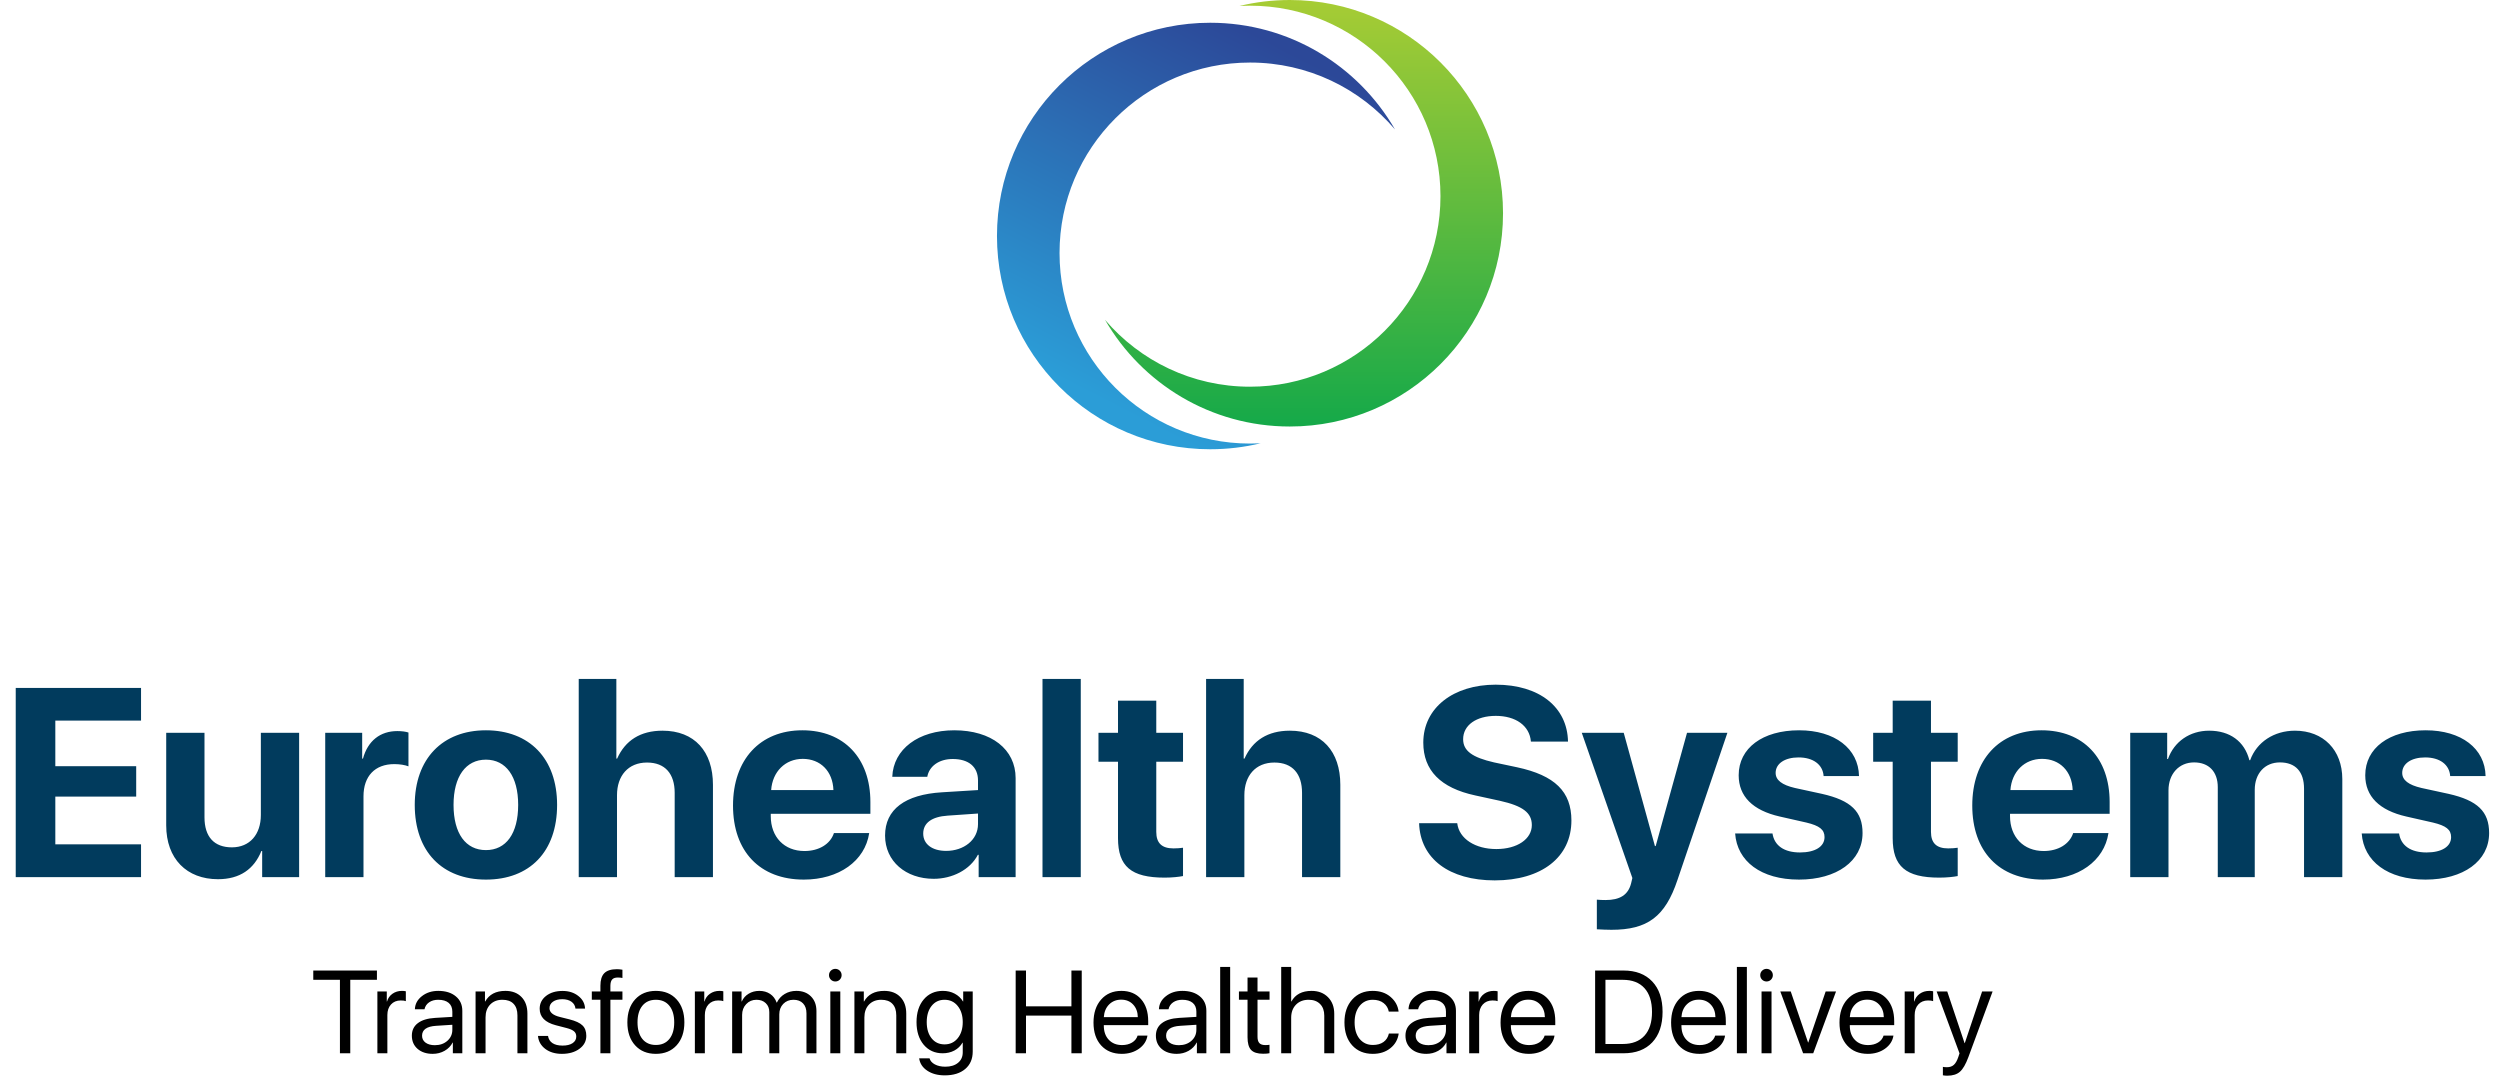 <svg width="298" height="130" viewBox="0 0 298 130" fill="none" xmlns="http://www.w3.org/2000/svg">
<path fill-rule="evenodd" clip-rule="evenodd" d="M166.281 15.427C162.116 10.549 155.921 7.456 149.004 7.456C136.462 7.456 126.296 17.623 126.296 30.165C126.296 42.706 136.462 52.873 149.004 52.873C149.425 52.873 149.844 52.861 150.259 52.839C148.335 53.304 146.326 53.551 144.259 53.551C130.22 53.551 118.839 42.17 118.839 28.131C118.839 14.092 130.22 2.712 144.259 2.712C153.67 2.712 161.886 7.826 166.281 15.427Z" fill="url(#paint0_linear)"/>
<path fill-rule="evenodd" clip-rule="evenodd" d="M131.719 38.123C135.884 43.002 142.079 46.095 148.996 46.095C161.538 46.095 171.705 35.928 171.705 23.387C171.705 10.845 161.538 0.678 148.996 0.678C148.575 0.678 148.156 0.69 147.741 0.712C149.665 0.247 151.674 4.19617e-05 153.741 4.19617e-05C167.78 4.19617e-05 179.161 11.381 179.161 25.42C179.161 39.459 167.78 50.84 153.741 50.84C144.33 50.84 136.113 45.725 131.719 38.123Z" fill="url(#paint1_linear)"/>
<path d="M16.812 100.645H6.594L6.594 94.957H16.234V91.332H6.594L6.594 85.895H16.812L16.812 82.004H1.875L1.875 104.551H16.812V100.645ZM35.656 87.348H31.094V97.145C31.094 99.473 29.766 101.004 27.641 101.004C25.531 101.004 24.375 99.754 24.375 97.426V87.348H19.812V98.379C19.812 102.379 22.266 104.801 25.984 104.801C28.594 104.801 30.281 103.598 31.156 101.442H31.25V104.551H35.656L35.656 87.348ZM38.766 104.551H43.328L43.328 94.926C43.328 92.52 44.688 91.082 47 91.082C47.672 91.082 48.297 91.192 48.688 91.348V87.317C48.359 87.207 47.891 87.145 47.359 87.145C45.328 87.145 43.844 88.301 43.266 90.426H43.172V87.348H38.766L38.766 104.551ZM57.922 104.848C63.141 104.848 66.406 101.52 66.406 95.942C66.406 90.426 63.109 87.051 57.922 87.051C52.75 87.051 49.438 90.442 49.438 95.942C49.438 101.504 52.703 104.848 57.922 104.848ZM57.922 101.332C55.516 101.332 54.062 99.363 54.062 95.942C54.062 92.567 55.516 90.551 57.922 90.551C60.312 90.551 61.766 92.551 61.766 95.942C61.766 99.363 60.328 101.332 57.922 101.332ZM68.984 104.551H73.547V94.785C73.547 92.473 74.875 90.895 77.125 90.895C79.297 90.895 80.422 92.254 80.422 94.504V104.551H84.984V93.551C84.984 89.567 82.781 87.098 78.969 87.098C76.344 87.098 74.531 88.254 73.562 90.426H73.469V80.926H68.984V104.551ZM95.688 90.457C97.797 90.457 99.266 91.926 99.344 94.176H91.922C92.078 91.973 93.609 90.457 95.688 90.457ZM99.406 99.301C98.969 100.629 97.609 101.442 95.891 101.442C93.484 101.442 91.875 99.77 91.875 97.285V97.004H103.75V95.598C103.75 90.363 100.594 87.051 95.641 87.051C90.594 87.051 87.375 90.551 87.375 96.02C87.375 101.488 90.578 104.848 95.812 104.848C100 104.848 103.109 102.629 103.609 99.301H99.406ZM112.781 101.426C111.125 101.426 110.047 100.629 110.047 99.363C110.047 98.098 111.062 97.348 112.969 97.223L116.578 96.973V98.238C116.578 100.113 114.891 101.426 112.781 101.426ZM111.297 104.754C113.5 104.754 115.625 103.692 116.562 101.895H116.656V104.551H121.062V92.754C121.062 89.317 118.172 87.051 113.75 87.051C109.453 87.051 106.484 89.317 106.359 92.598H110.531C110.75 91.348 111.906 90.473 113.562 90.473C115.438 90.473 116.578 91.379 116.578 93.035V94.176L112.281 94.442C107.891 94.707 105.5 96.473 105.5 99.598C105.5 102.676 107.984 104.754 111.297 104.754ZM124.266 104.551H128.828V80.926H124.266V104.551ZM133.266 83.52V87.348H130.938V90.801H133.266V99.91C133.266 103.27 134.828 104.613 138.812 104.613C139.734 104.613 140.547 104.52 141.016 104.426V101.051C140.734 101.098 140.281 101.129 139.875 101.129C138.484 101.129 137.828 100.488 137.828 99.16V90.801H141.016V87.348H137.828V83.52H133.266ZM143.766 104.551H148.328V94.785C148.328 92.473 149.656 90.895 151.906 90.895C154.078 90.895 155.203 92.254 155.203 94.504V104.551H159.766V93.551C159.766 89.567 157.562 87.098 153.75 87.098C151.125 87.098 149.312 88.254 148.344 90.426H148.25V80.926H143.766V104.551ZM169.156 98.129C169.297 102.363 172.75 104.942 178.172 104.942C183.766 104.942 187.312 102.176 187.312 97.801C187.312 94.363 185.344 92.426 180.828 91.457L178.094 90.879C175.5 90.285 174.406 89.504 174.406 88.113C174.406 86.442 175.969 85.332 178.297 85.332C180.656 85.332 182.328 86.488 182.484 88.395H186.906C186.828 84.317 183.531 81.613 178.281 81.613C173.25 81.613 169.656 84.363 169.656 88.52C169.656 91.817 171.703 93.926 175.859 94.817L178.797 95.457C181.516 96.067 182.594 96.879 182.594 98.348C182.594 100.004 180.875 101.207 178.359 101.207C175.859 101.207 173.922 99.988 173.703 98.129H169.156ZM192.078 110.832C196.375 110.832 198.484 109.285 199.953 104.895L205.906 87.348H201.094L197.359 100.848H197.266L193.547 87.348H188.547L194.578 104.66L194.422 105.317C194.062 106.692 193.078 107.285 191.375 107.285C191.188 107.285 190.5 107.27 190.344 107.238V110.77C190.516 110.801 191.906 110.832 192.078 110.832ZM207.25 92.41C207.25 94.926 208.922 96.598 212.156 97.332L215.328 98.051C216.891 98.426 217.484 98.895 217.484 99.785C217.484 100.91 216.375 101.613 214.562 101.613C212.672 101.613 211.5 100.801 211.281 99.348H206.828C207.062 102.66 209.906 104.848 214.438 104.848C218.938 104.848 222.016 102.645 222.016 99.301C222.016 96.738 220.641 95.41 217.188 94.629L213.953 93.926C212.406 93.567 211.656 92.988 211.656 92.129C211.656 91.02 212.75 90.285 214.391 90.285C216.141 90.285 217.281 91.145 217.375 92.504H221.594C221.531 89.223 218.703 87.051 214.453 87.051C210.094 87.051 207.25 89.176 207.25 92.41ZM225.609 83.52V87.348H223.281V90.801H225.609V99.91C225.609 103.27 227.172 104.613 231.156 104.613C232.078 104.613 232.891 104.52 233.359 104.426V101.051C233.078 101.098 232.625 101.129 232.219 101.129C230.828 101.129 230.172 100.488 230.172 99.16V90.801L233.359 90.801V87.348H230.172V83.52L225.609 83.52ZM243.406 90.457C245.516 90.457 246.984 91.926 247.062 94.176H239.641C239.797 91.973 241.328 90.457 243.406 90.457ZM247.125 99.301C246.688 100.629 245.328 101.442 243.609 101.442C241.203 101.442 239.594 99.77 239.594 97.285V97.004H251.469V95.598C251.469 90.363 248.312 87.051 243.359 87.051C238.312 87.051 235.094 90.551 235.094 96.02C235.094 101.488 238.297 104.848 243.531 104.848C247.719 104.848 250.828 102.629 251.328 99.301H247.125ZM253.922 104.551H258.484V94.207C258.484 92.254 259.734 90.879 261.531 90.879C263.297 90.879 264.359 91.988 264.359 93.832V104.551H268.766V94.145C268.766 92.192 269.969 90.879 271.766 90.879C273.625 90.879 274.641 91.988 274.641 94.004V104.551H279.203V92.863C279.203 89.395 276.938 87.098 273.562 87.098C271.062 87.098 269 88.457 268.219 90.613H268.125C267.547 88.363 265.797 87.098 263.328 87.098C261.031 87.098 259.156 88.395 258.422 90.473H258.328V87.348H253.922V104.551ZM281.938 92.41C281.938 94.926 283.609 96.598 286.844 97.332L290.016 98.051C291.578 98.426 292.172 98.895 292.172 99.785C292.172 100.91 291.062 101.613 289.25 101.613C287.359 101.613 286.188 100.801 285.969 99.348H281.516C281.75 102.66 284.594 104.848 289.125 104.848C293.625 104.848 296.703 102.645 296.703 99.301C296.703 96.738 295.328 95.41 291.875 94.629L288.641 93.926C287.094 93.567 286.344 92.988 286.344 92.129C286.344 91.02 287.438 90.285 289.078 90.285C290.828 90.285 291.969 91.145 292.062 92.504H296.281C296.219 89.223 293.391 87.051 289.141 87.051C284.781 87.051 281.938 89.176 281.938 92.41Z" fill="#013B5D"/>
<path d="M41.751 125.551H40.52V116.794H37.342V115.687H44.93V116.794H41.751V125.551ZM44.984 125.551V118.182H46.105V119.378H46.133C46.242 118.991 46.459 118.683 46.782 118.455C47.106 118.227 47.484 118.113 47.917 118.113C48.104 118.113 48.257 118.129 48.375 118.161V119.337C48.247 119.282 48.042 119.255 47.76 119.255C47.281 119.255 46.896 119.415 46.605 119.734C46.317 120.053 46.174 120.472 46.174 120.991V125.551H44.984ZM51.834 124.587C52.435 124.587 52.932 124.414 53.324 124.068C53.721 123.717 53.919 123.277 53.919 122.748V122.153L51.991 122.276C50.87 122.345 50.31 122.739 50.31 123.459C50.31 123.801 50.446 124.074 50.72 124.279C50.998 124.484 51.369 124.587 51.834 124.587ZM51.581 125.619C50.834 125.619 50.232 125.421 49.776 125.025C49.321 124.628 49.093 124.104 49.093 123.452C49.093 122.819 49.33 122.322 49.804 121.962C50.278 121.597 50.961 121.388 51.855 121.333L53.919 121.21V120.595C53.919 120.139 53.773 119.788 53.481 119.542C53.19 119.296 52.773 119.173 52.23 119.173C51.802 119.173 51.44 119.276 51.144 119.481C50.852 119.686 50.67 119.961 50.597 120.308H49.455C49.473 119.688 49.749 119.168 50.282 118.749C50.815 118.325 51.469 118.113 52.244 118.113C53.115 118.113 53.81 118.33 54.329 118.763C54.849 119.191 55.108 119.768 55.108 120.492V125.551H53.98V124.273H53.953C53.743 124.683 53.425 125.011 52.996 125.257C52.568 125.498 52.096 125.619 51.581 125.619ZM56.688 125.551V118.182H57.809V119.378H57.836C58.305 118.535 59.107 118.113 60.242 118.113C61.053 118.113 61.694 118.357 62.163 118.845C62.633 119.328 62.867 119.989 62.867 120.827V125.551H61.678V121.032C61.678 120.431 61.523 119.97 61.213 119.651C60.908 119.332 60.465 119.173 59.887 119.173C59.281 119.173 58.793 119.364 58.424 119.747C58.059 120.13 57.877 120.638 57.877 121.272V125.551H56.688ZM64.33 120.239C64.33 119.62 64.583 119.111 65.089 118.715C65.599 118.318 66.255 118.12 67.058 118.12C67.805 118.12 68.432 118.321 68.938 118.722C69.448 119.118 69.715 119.62 69.737 120.226H68.596C68.559 119.879 68.4 119.606 68.117 119.405C67.835 119.205 67.468 119.105 67.017 119.105C66.561 119.105 66.194 119.203 65.916 119.399C65.638 119.595 65.499 119.854 65.499 120.178C65.499 120.67 65.914 121.019 66.743 121.224L67.864 121.504C68.607 121.691 69.129 121.932 69.43 122.229C69.735 122.52 69.888 122.935 69.888 123.473C69.888 124.102 69.614 124.617 69.067 125.018C68.525 125.419 67.828 125.619 66.976 125.619C66.183 125.619 65.524 125.423 65 125.031C64.476 124.635 64.184 124.118 64.125 123.48H65.321C65.38 123.853 65.558 124.14 65.855 124.341C66.155 124.537 66.556 124.635 67.058 124.635C67.559 124.635 67.955 124.539 68.247 124.348C68.543 124.152 68.691 123.887 68.691 123.555C68.691 123.295 68.605 123.09 68.432 122.94C68.258 122.785 67.962 122.652 67.543 122.543L66.251 122.208C64.97 121.875 64.33 121.219 64.33 120.239ZM71.569 125.551V119.166H70.544V118.182H71.569V117.498C71.569 116.815 71.724 116.316 72.034 116.001C72.349 115.687 72.848 115.529 73.531 115.529C73.75 115.529 73.971 115.55 74.194 115.591V116.575C74.026 116.539 73.841 116.521 73.641 116.521C73.331 116.521 73.107 116.598 72.971 116.753C72.834 116.903 72.763 117.152 72.759 117.498V118.182H74.194V119.166H72.759V125.551H71.569ZM80.654 124.601C80.039 125.28 79.214 125.619 78.18 125.619C77.145 125.619 76.32 125.28 75.705 124.601C75.09 123.922 74.782 123.01 74.782 121.866C74.782 120.722 75.09 119.811 75.705 119.132C76.32 118.453 77.145 118.113 78.18 118.113C79.214 118.113 80.039 118.453 80.654 119.132C81.269 119.811 81.577 120.722 81.577 121.866C81.577 123.01 81.269 123.922 80.654 124.601ZM78.18 124.56C78.868 124.56 79.403 124.323 79.786 123.849C80.174 123.37 80.367 122.709 80.367 121.866C80.367 121.019 80.174 120.358 79.786 119.884C79.403 119.41 78.868 119.173 78.18 119.173C77.492 119.173 76.954 119.412 76.566 119.891C76.184 120.365 75.992 121.023 75.992 121.866C75.992 122.709 76.186 123.37 76.573 123.849C76.961 124.323 77.496 124.56 78.18 124.56ZM82.828 125.551V118.182L83.949 118.182V119.378H83.977C84.086 118.991 84.302 118.683 84.626 118.455C84.95 118.227 85.328 118.113 85.761 118.113C85.948 118.113 86.1 118.129 86.219 118.161V119.337C86.091 119.282 85.886 119.255 85.603 119.255C85.125 119.255 84.74 119.415 84.448 119.734C84.161 120.053 84.018 120.472 84.018 120.991V125.551H82.828ZM87.272 125.551V118.182H88.393V119.378H88.42C88.593 118.986 88.864 118.679 89.233 118.455C89.607 118.227 90.033 118.113 90.512 118.113C91.008 118.113 91.437 118.234 91.797 118.476C92.157 118.717 92.417 119.061 92.576 119.508H92.603C92.813 119.07 93.123 118.729 93.533 118.483C93.943 118.236 94.406 118.113 94.921 118.113C95.65 118.113 96.231 118.332 96.664 118.77C97.102 119.207 97.32 119.79 97.32 120.52V125.551H96.131V120.793C96.131 120.283 95.994 119.886 95.721 119.604C95.452 119.317 95.071 119.173 94.579 119.173C94.087 119.173 93.681 119.337 93.362 119.665C93.048 119.993 92.891 120.41 92.891 120.916V125.551H91.701V120.65C91.701 120.203 91.56 119.845 91.277 119.576C90.999 119.307 90.63 119.173 90.17 119.173C89.678 119.173 89.27 119.346 88.946 119.693C88.623 120.034 88.461 120.463 88.461 120.978V125.551H87.272ZM98.975 125.551V118.182H100.164V125.551H98.975ZM99.569 116.992C99.364 116.992 99.186 116.919 99.036 116.774C98.89 116.623 98.817 116.445 98.817 116.24C98.817 116.031 98.89 115.853 99.036 115.707C99.186 115.561 99.364 115.488 99.569 115.488C99.779 115.488 99.957 115.561 100.103 115.707C100.248 115.853 100.321 116.031 100.321 116.24C100.321 116.445 100.248 116.623 100.103 116.774C99.957 116.919 99.779 116.992 99.569 116.992ZM101.846 125.551V118.182H102.967V119.378H102.994C103.464 118.535 104.266 118.113 105.4 118.113C106.212 118.113 106.852 118.357 107.321 118.845C107.791 119.328 108.025 119.989 108.025 120.827V125.551H106.836V121.032C106.836 120.431 106.681 119.97 106.371 119.651C106.066 119.332 105.624 119.173 105.045 119.173C104.439 119.173 103.951 119.364 103.582 119.747C103.217 120.13 103.035 120.638 103.035 121.272V125.551H101.846ZM112.592 124.491C113.239 124.491 113.761 124.248 114.157 123.76C114.558 123.268 114.759 122.627 114.759 121.839C114.759 121.046 114.558 120.403 114.157 119.911C113.761 119.419 113.239 119.173 112.592 119.173C111.949 119.173 111.434 119.417 111.047 119.904C110.66 120.387 110.466 121.032 110.466 121.839C110.466 122.641 110.66 123.284 111.047 123.767C111.434 124.25 111.949 124.491 112.592 124.491ZM112.612 128.183C111.778 128.183 111.083 127.996 110.527 127.622C109.971 127.253 109.65 126.763 109.563 126.152H110.801C110.887 126.458 111.099 126.699 111.437 126.877C111.778 127.059 112.193 127.151 112.681 127.151C113.319 127.151 113.825 126.996 114.198 126.686C114.572 126.38 114.759 125.966 114.759 125.442V124.286H114.731C114.499 124.687 114.175 124.999 113.761 125.223C113.346 125.442 112.881 125.551 112.366 125.551C111.432 125.551 110.678 125.211 110.104 124.532C109.534 123.849 109.249 122.951 109.249 121.839C109.249 120.713 109.536 119.811 110.11 119.132C110.685 118.453 111.446 118.113 112.394 118.113C112.913 118.113 113.38 118.223 113.795 118.442C114.214 118.66 114.547 118.972 114.793 119.378H114.813V118.182H115.948V125.346C115.948 126.225 115.65 126.918 115.053 127.424C114.46 127.93 113.647 128.183 112.612 128.183ZM128.943 125.551H127.713V121.06H122.299V125.551H121.068V115.687H122.299V119.952H127.713V115.687H128.943V125.551ZM133.646 119.159C133.068 119.159 132.587 119.351 132.204 119.734C131.826 120.116 131.616 120.62 131.575 121.244H135.629C135.615 120.62 135.426 120.116 135.062 119.734C134.701 119.351 134.23 119.159 133.646 119.159ZM135.602 123.445H136.777C136.677 124.079 136.34 124.601 135.766 125.011C135.191 125.416 134.51 125.619 133.722 125.619C132.687 125.619 131.865 125.284 131.254 124.614C130.648 123.944 130.345 123.038 130.345 121.894C130.345 120.75 130.648 119.834 131.254 119.146C131.86 118.457 132.664 118.113 133.667 118.113C134.651 118.113 135.431 118.439 136.005 119.091C136.579 119.738 136.866 120.618 136.866 121.73V122.194H131.575V122.263C131.575 122.965 131.773 123.525 132.17 123.944C132.566 124.364 133.093 124.573 133.749 124.573C134.209 124.573 134.606 124.473 134.938 124.273C135.276 124.068 135.497 123.792 135.602 123.445ZM140.523 124.587C141.125 124.587 141.622 124.414 142.014 124.068C142.41 123.717 142.608 123.277 142.608 122.748V122.153L140.681 122.276C139.56 122.345 138.999 122.739 138.999 123.459C138.999 123.801 139.136 124.074 139.409 124.279C139.687 124.484 140.059 124.587 140.523 124.587ZM140.271 125.619C139.523 125.619 138.922 125.421 138.466 125.025C138.01 124.628 137.782 124.104 137.782 123.452C137.782 122.819 138.019 122.322 138.493 121.962C138.967 121.597 139.651 121.388 140.544 121.333L142.608 121.21V120.595C142.608 120.139 142.463 119.788 142.171 119.542C141.879 119.296 141.462 119.173 140.92 119.173C140.492 119.173 140.129 119.276 139.833 119.481C139.541 119.686 139.359 119.961 139.286 120.308H138.145C138.163 119.688 138.438 119.168 138.972 118.749C139.505 118.325 140.159 118.113 140.934 118.113C141.804 118.113 142.499 118.33 143.019 118.763C143.538 119.191 143.798 119.768 143.798 120.492V125.551H142.67V124.273H142.643C142.433 124.683 142.114 125.011 141.686 125.257C141.257 125.498 140.785 125.619 140.271 125.619ZM145.445 125.551V115.256H146.635V125.551H145.445ZM148.706 116.521H149.896V118.182H151.331V119.166H149.896V123.589C149.896 123.926 149.968 124.175 150.114 124.334C150.265 124.494 150.497 124.573 150.812 124.573C151.017 124.573 151.188 124.562 151.324 124.539V125.544C151.151 125.585 150.896 125.606 150.559 125.606C149.893 125.606 149.417 125.455 149.13 125.154C148.847 124.849 148.706 124.343 148.706 123.637V119.166H147.681V118.182H148.706V116.521ZM152.719 125.551V115.256H153.908V119.378H153.936C154.4 118.535 155.202 118.113 156.342 118.113C157.148 118.113 157.8 118.364 158.297 118.865C158.794 119.367 159.042 120.027 159.042 120.848V125.551H157.853V121.06C157.853 120.472 157.686 120.012 157.354 119.679C157.025 119.342 156.57 119.173 155.986 119.173C155.362 119.173 154.858 119.369 154.476 119.761C154.097 120.153 153.908 120.67 153.908 121.313V125.551H152.719ZM166.712 120.581H165.543C165.465 120.166 165.26 119.829 164.928 119.569C164.595 119.305 164.162 119.173 163.629 119.173C162.982 119.173 162.46 119.419 162.063 119.911C161.667 120.403 161.469 121.055 161.469 121.866C161.469 122.696 161.667 123.352 162.063 123.835C162.465 124.318 162.991 124.56 163.643 124.56C164.158 124.56 164.579 124.443 164.907 124.211C165.24 123.974 165.456 123.635 165.557 123.193H166.726C166.625 123.917 166.293 124.503 165.728 124.949C165.167 125.396 164.47 125.619 163.636 125.619C162.615 125.619 161.797 125.282 161.182 124.608C160.566 123.929 160.259 123.015 160.259 121.866C160.259 120.736 160.566 119.829 161.182 119.146C161.797 118.457 162.61 118.113 163.622 118.113C164.493 118.113 165.206 118.355 165.762 118.838C166.318 119.317 166.634 119.898 166.712 120.581ZM170.273 124.587C170.875 124.587 171.372 124.414 171.764 124.068C172.16 123.717 172.358 123.277 172.358 122.748V122.153L170.431 122.276C169.31 122.345 168.749 122.739 168.749 123.459C168.749 123.801 168.886 124.074 169.159 124.279C169.437 124.484 169.809 124.587 170.273 124.587ZM170.021 125.619C169.273 125.619 168.672 125.421 168.216 125.025C167.76 124.628 167.532 124.104 167.532 123.452C167.532 122.819 167.769 122.322 168.243 121.962C168.717 121.597 169.401 121.388 170.294 121.333L172.358 121.21V120.595C172.358 120.139 172.213 119.788 171.921 119.542C171.629 119.296 171.212 119.173 170.67 119.173C170.242 119.173 169.879 119.276 169.583 119.481C169.291 119.686 169.109 119.961 169.036 120.308H167.895C167.913 119.688 168.188 119.168 168.722 118.749C169.255 118.325 169.909 118.113 170.684 118.113C171.554 118.113 172.249 118.33 172.769 118.763C173.288 119.191 173.548 119.768 173.548 120.492V125.551H172.42V124.273H172.393C172.183 124.683 171.864 125.011 171.436 125.257C171.007 125.498 170.535 125.619 170.021 125.619ZM175.127 125.551V118.182H176.248V119.378H176.275C176.385 118.991 176.601 118.683 176.925 118.455C177.248 118.227 177.627 118.113 178.06 118.113C178.246 118.113 178.399 118.129 178.518 118.161V119.337C178.39 119.282 178.185 119.255 177.902 119.255C177.424 119.255 177.039 119.415 176.747 119.734C176.46 120.053 176.316 120.472 176.316 120.991V125.551H175.127ZM182.168 119.159C181.589 119.159 181.108 119.351 180.726 119.734C180.347 120.116 180.138 120.62 180.097 121.244H184.15C184.137 120.62 183.948 120.116 183.583 119.734C183.223 119.351 182.751 119.159 182.168 119.159ZM184.123 123.445H185.299C185.199 124.079 184.861 124.601 184.287 125.011C183.713 125.416 183.032 125.619 182.243 125.619C181.209 125.619 180.386 125.284 179.775 124.614C179.169 123.944 178.866 123.038 178.866 121.894C178.866 120.75 179.169 119.834 179.775 119.146C180.382 118.457 181.186 118.113 182.188 118.113C183.173 118.113 183.952 118.439 184.526 119.091C185.101 119.738 185.388 120.618 185.388 121.73V122.194H180.097V122.263C180.097 122.965 180.295 123.525 180.691 123.944C181.088 124.364 181.614 124.573 182.271 124.573C182.731 124.573 183.127 124.473 183.46 124.273C183.797 124.068 184.018 123.792 184.123 123.445ZM190.139 115.687H193.522C194.985 115.687 196.127 116.122 196.947 116.992C197.768 117.858 198.178 119.066 198.178 120.615C198.178 122.169 197.768 123.382 196.947 124.252C196.132 125.118 194.99 125.551 193.522 125.551H190.139V115.687ZM191.369 116.794V124.443H193.44C194.557 124.443 195.416 124.115 196.018 123.459C196.619 122.798 196.92 121.855 196.92 120.629C196.92 119.394 196.619 118.446 196.018 117.785C195.421 117.124 194.562 116.794 193.44 116.794H191.369ZM202.498 119.159C201.919 119.159 201.438 119.351 201.056 119.734C200.677 120.116 200.468 120.62 200.427 121.244H204.48C204.467 120.62 204.278 120.116 203.913 119.734C203.553 119.351 203.081 119.159 202.498 119.159ZM204.453 123.445H205.629C205.529 124.079 205.191 124.601 204.617 125.011C204.043 125.416 203.362 125.619 202.573 125.619C201.539 125.619 200.716 125.284 200.105 124.614C199.499 123.944 199.196 123.038 199.196 121.894C199.196 120.75 199.499 119.834 200.105 119.146C200.712 118.457 201.516 118.113 202.519 118.113C203.503 118.113 204.282 118.439 204.856 119.091C205.431 119.738 205.718 120.618 205.718 121.73V122.194H200.427V122.263C200.427 122.965 200.625 123.525 201.021 123.944C201.418 124.364 201.944 124.573 202.601 124.573C203.061 124.573 203.457 124.473 203.79 124.273C204.127 124.068 204.348 123.792 204.453 123.445ZM207.037 125.551V115.256H208.227V125.551H207.037ZM209.977 125.551V118.182H211.166V125.551H209.977ZM210.571 116.992C210.366 116.992 210.188 116.919 210.038 116.774C209.892 116.623 209.819 116.445 209.819 116.24C209.819 116.031 209.892 115.853 210.038 115.707C210.188 115.561 210.366 115.488 210.571 115.488C210.781 115.488 210.959 115.561 211.104 115.707C211.25 115.853 211.323 116.031 211.323 116.24C211.323 116.445 211.25 116.623 211.104 116.774C210.959 116.919 210.781 116.992 210.571 116.992ZM218.856 118.182L216.136 125.551H214.933L212.212 118.182H213.456L215.521 124.266H215.548L217.619 118.182H218.856ZM222.568 119.159C221.99 119.159 221.509 119.351 221.126 119.734C220.748 120.116 220.538 120.62 220.497 121.244H224.551C224.537 120.62 224.348 120.116 223.983 119.734C223.623 119.351 223.152 119.159 222.568 119.159ZM224.523 123.445H225.699C225.599 124.079 225.262 124.601 224.688 125.011C224.113 125.416 223.432 125.619 222.644 125.619C221.609 125.619 220.786 125.284 220.176 124.614C219.57 123.944 219.267 123.038 219.267 121.894C219.267 120.75 219.57 119.834 220.176 119.146C220.782 118.457 221.586 118.113 222.589 118.113C223.573 118.113 224.353 118.439 224.927 119.091C225.501 119.738 225.788 120.618 225.788 121.73V122.194H220.497V122.263C220.497 122.965 220.695 123.525 221.092 123.944C221.488 124.364 222.015 124.573 222.671 124.573C223.131 124.573 223.528 124.473 223.86 124.273C224.198 124.068 224.419 123.792 224.523 123.445ZM227.039 125.551V118.182H228.16V119.378H228.188C228.297 118.991 228.513 118.683 228.837 118.455C229.16 118.227 229.539 118.113 229.972 118.113C230.159 118.113 230.311 118.129 230.43 118.161V119.337C230.302 119.282 230.097 119.255 229.814 119.255C229.336 119.255 228.951 119.415 228.659 119.734C228.372 120.053 228.229 120.472 228.229 120.991V125.551H227.039ZM232.111 128.224C231.934 128.224 231.76 128.208 231.592 128.176V127.171C231.729 127.198 231.89 127.212 232.077 127.212C232.419 127.212 232.692 127.119 232.897 126.932C233.103 126.749 233.28 126.437 233.431 125.995L233.574 125.558L230.847 118.182H232.111L234.176 124.341H234.203L236.268 118.182H237.519L234.634 126.002C234.319 126.854 233.982 127.438 233.622 127.752C233.267 128.067 232.763 128.224 232.111 128.224Z" fill="black"/>
<defs>
<linearGradient id="paint0_linear" x1="157.339" y1="8" x2="135.839" y2="50" gradientUnits="userSpaceOnUse">
<stop stop-color="#2C4898"/>
<stop offset="1" stop-color="#2B9DD7"/>
</linearGradient>
<linearGradient id="paint1_linear" x1="155.44" y1="50.84" x2="155.44" y2="4.19617e-05" gradientUnits="userSpaceOnUse">
<stop stop-color="#15A949"/>
<stop offset="1" stop-color="#A7CC34"/>
</linearGradient>
</defs>
</svg>
